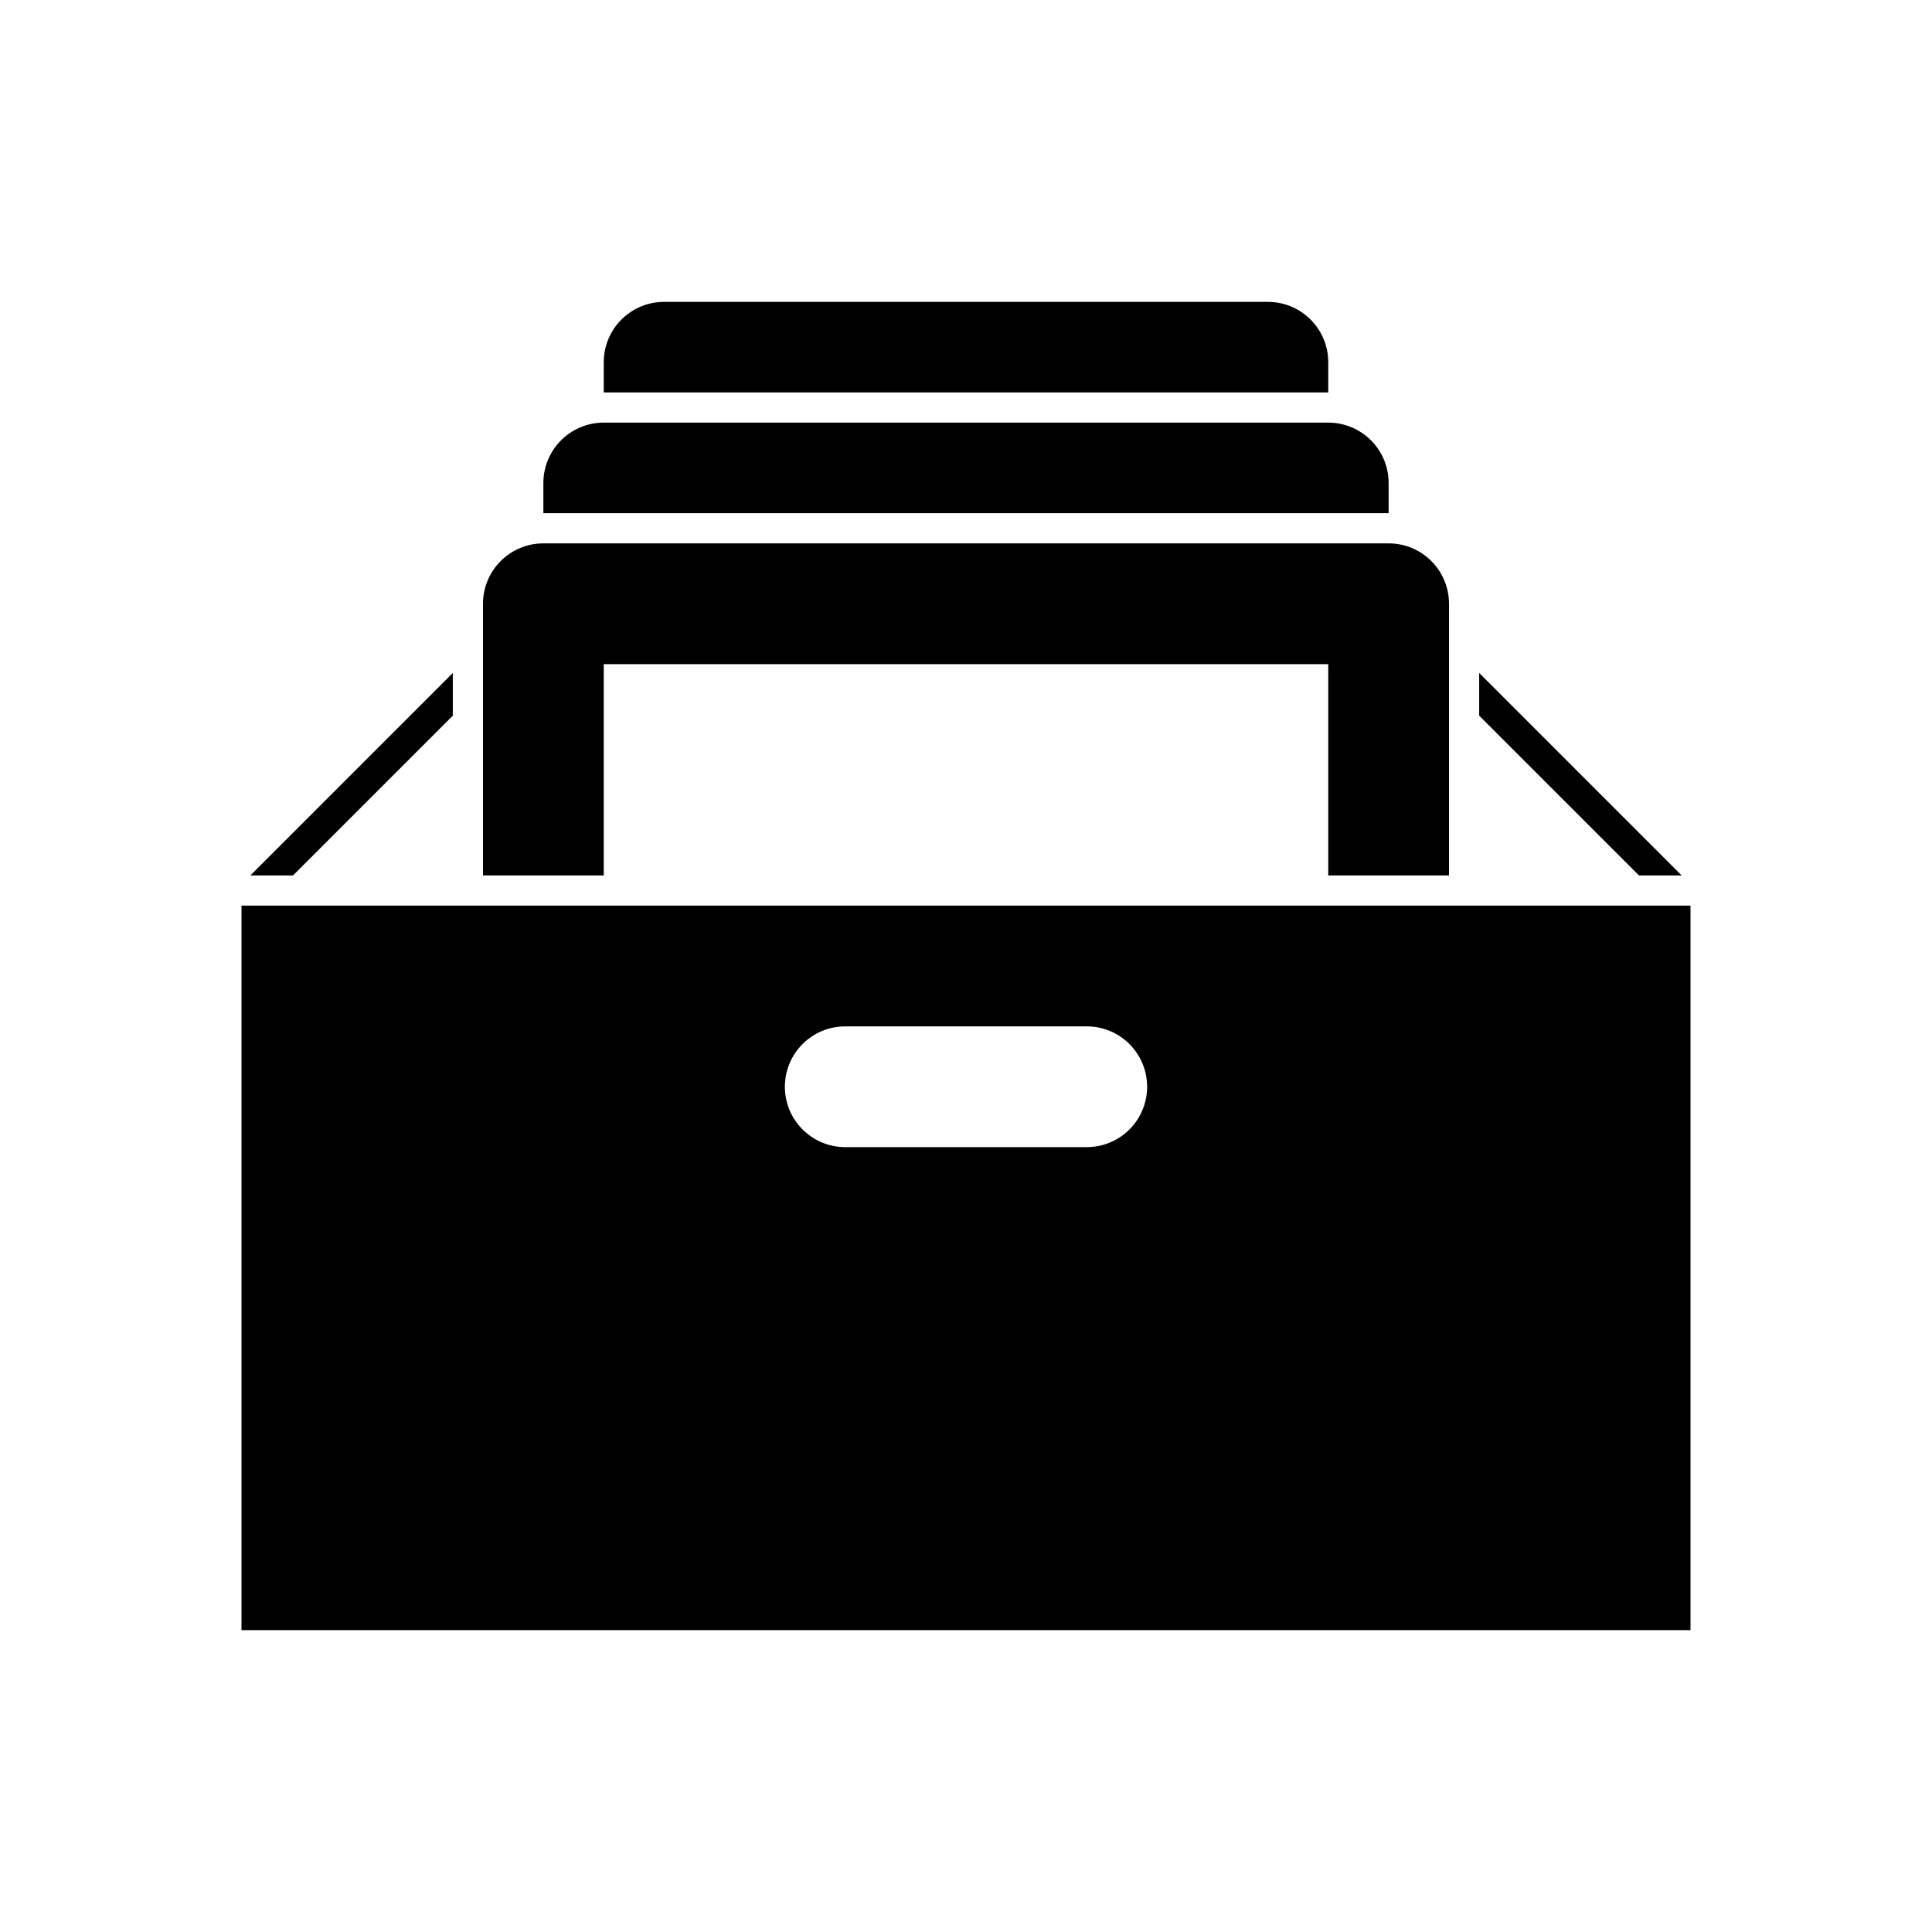 <?xml version="1.0" encoding="utf-8"?>
<!-- Generator: Adobe Illustrator 15.1.0, SVG Export Plug-In . SVG Version: 6.00 Build 0)  -->
<!DOCTYPE svg PUBLIC "-//W3C//DTD SVG 1.1//EN" "http://www.w3.org/Graphics/SVG/1.1/DTD/svg11.dtd">
<svg version="1.1" id="Layer_1" xmlns="http://www.w3.org/2000/svg" xmlns:xlink="http://www.w3.org/1999/xlink" x="0px" y="0px"
	 width="512px" height="512px" viewBox="0 0 512 512" enable-background="new 0 0 512 512" xml:space="preserve">
<g>
	<polygon points="66.344,232 77.657,232 120,189.657 120,178.343 	"/>
	<polygon points="445.657,232 392,178.343 392,189.657 434.343,232 	"/>
	<path d="M64,240v192h384V240H64z M288,304h-64c-8.836,0-16-7.163-16-16c0-8.836,7.164-16,16-16h64c8.837,0,16,7.164,16,16
		C304,296.837,296.837,304,288,304z"/>
	<path d="M368,144H144c-8.836,0-16,7.164-16,16v72h32v-56h192v56h32v-72C384,151.164,376.837,144,368,144z"/>
	<path d="M365.842,136H368v-8c0-8.836-7.163-16-16-16H160c-8.836,0-16,7.164-16,16v8h2.158H365.842z"/>
	<path d="M349.842,104H352v-8c0-8.836-7.163-16-16-16H176c-8.836,0-16,7.164-16,16v8h2.158H349.842z"/>
</g>
</svg>
